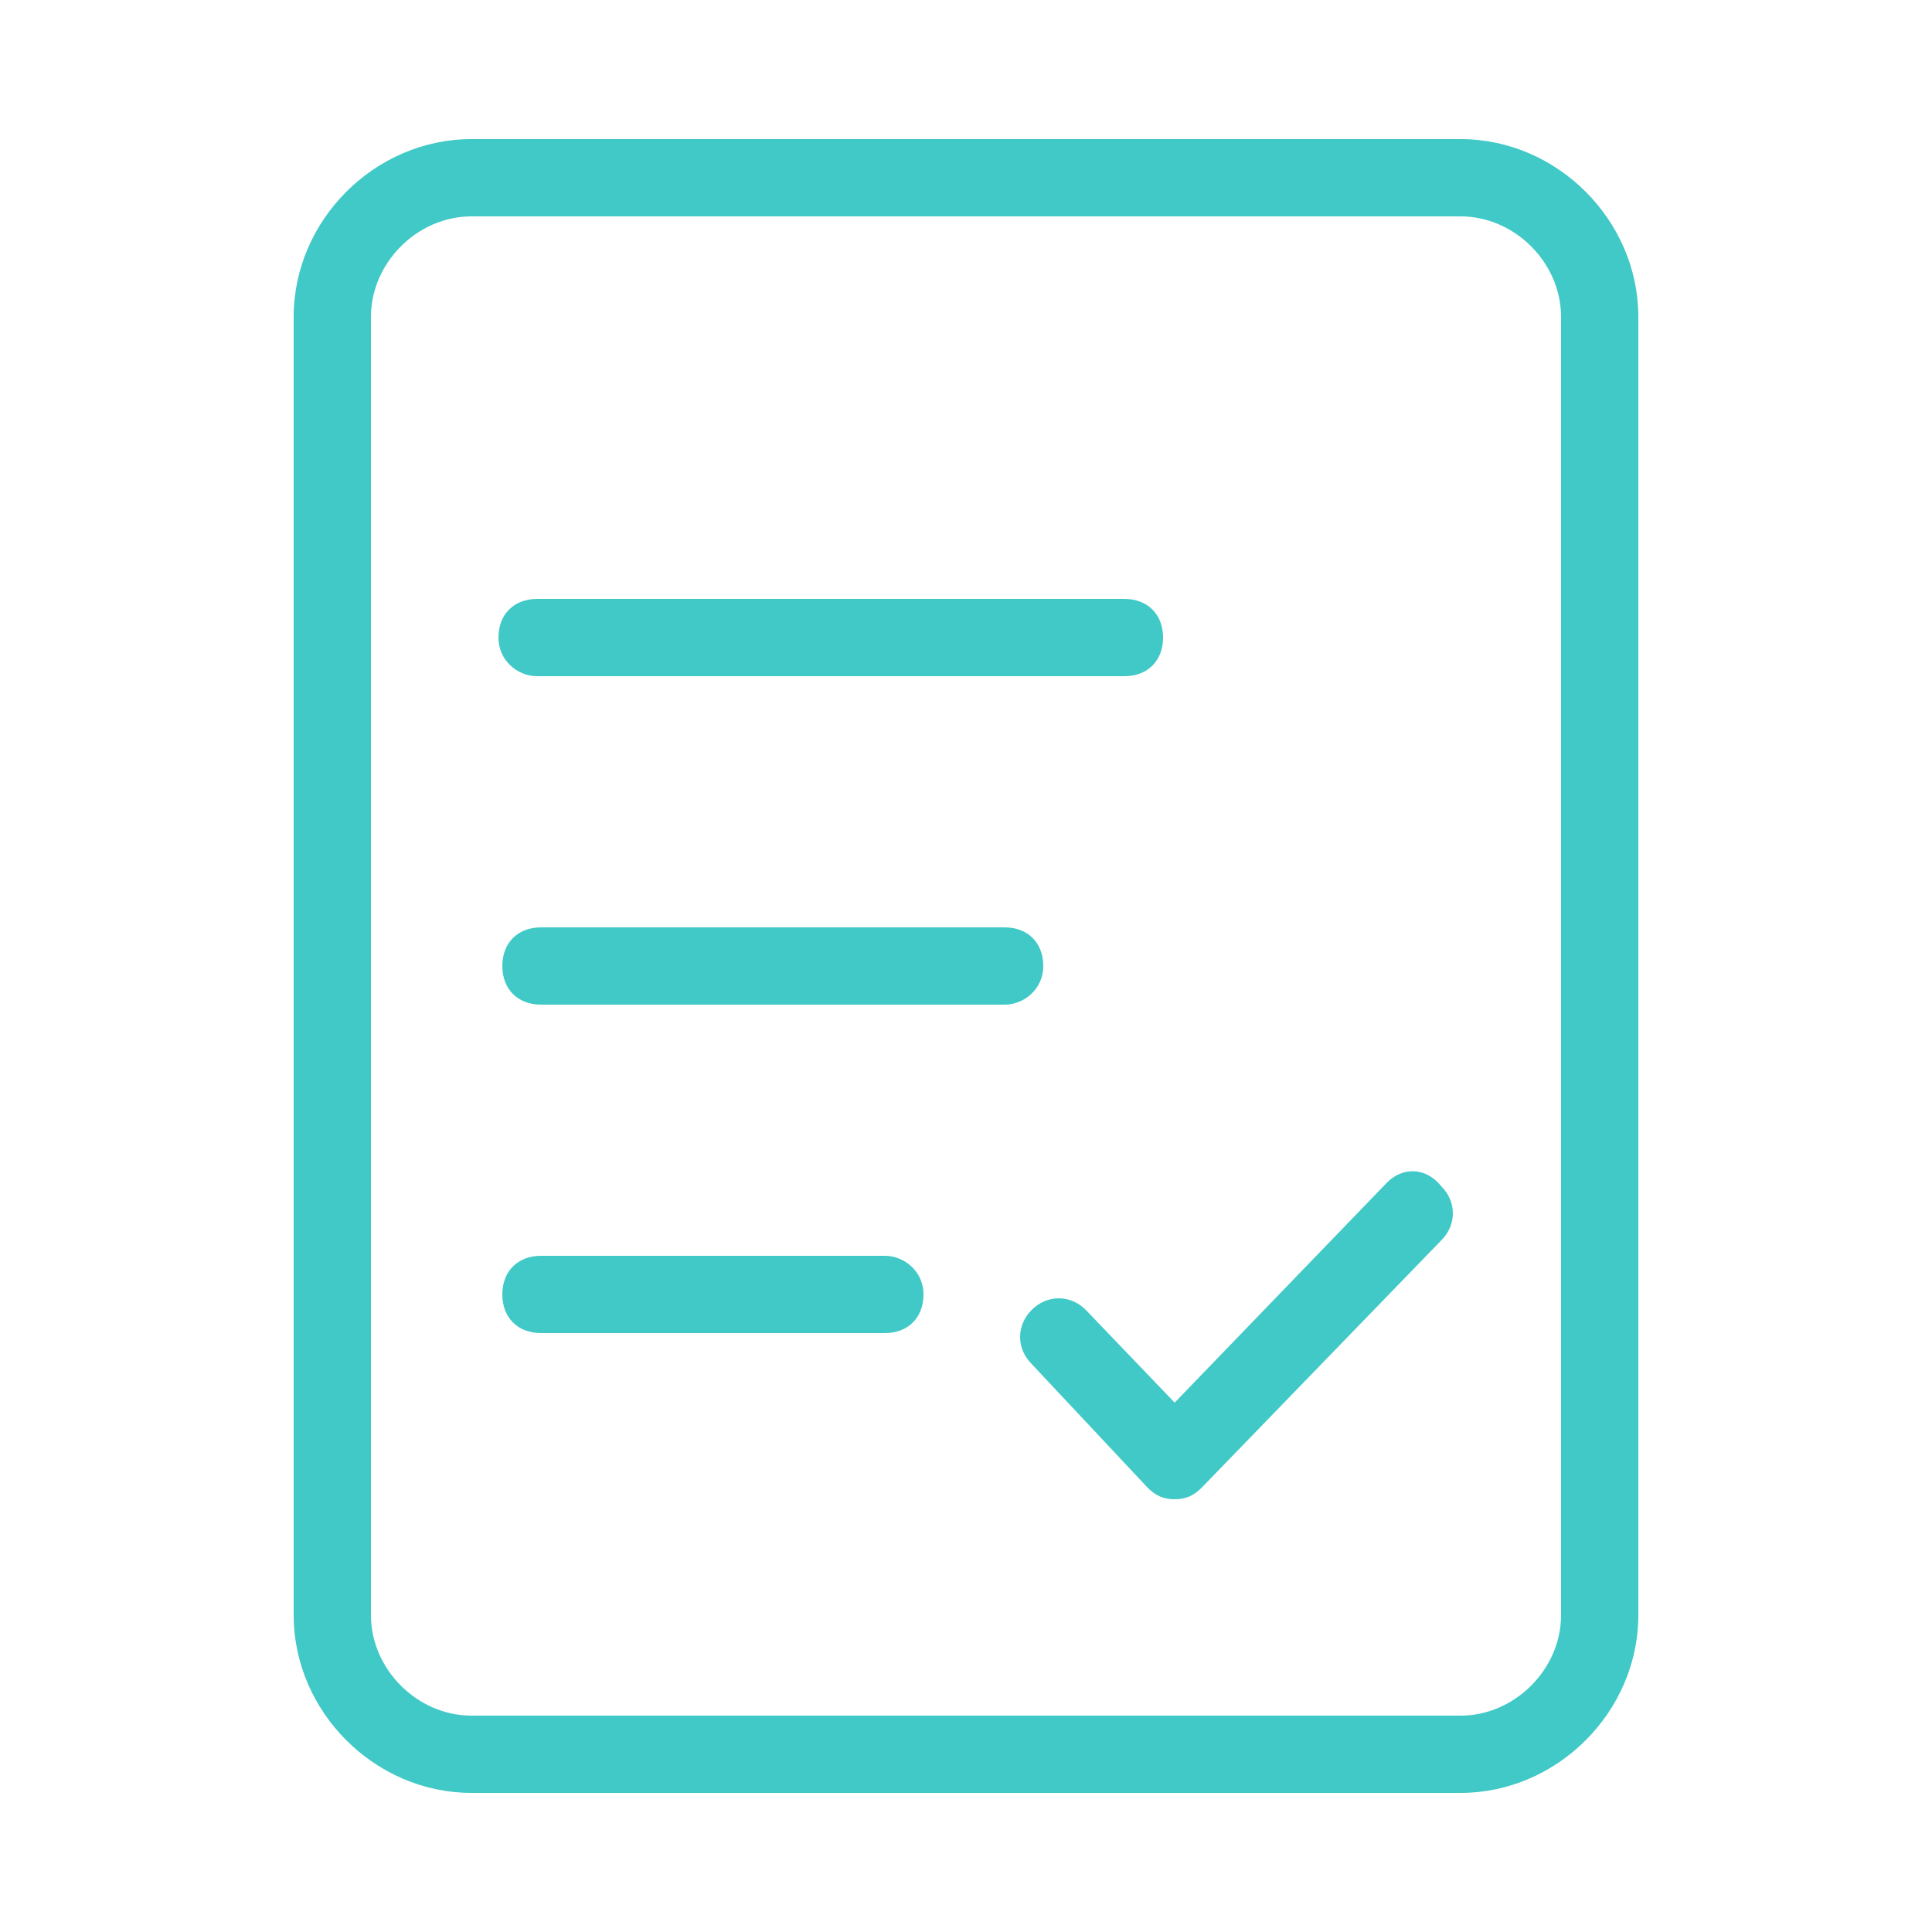 <?xml version="1.0" standalone="no"?><!DOCTYPE svg PUBLIC "-//W3C//DTD SVG 1.1//EN" "http://www.w3.org/Graphics/SVG/1.1/DTD/svg11.dtd"><svg t="1611987181368" class="icon" viewBox="0 0 1024 1024" version="1.1" xmlns="http://www.w3.org/2000/svg" p-id="2778" xmlns:xlink="http://www.w3.org/1999/xlink" width="200" height="200"><defs><style type="text/css"></style></defs><path d="M284.672 358.4h311.296c12.288 0 20.48-8.192 20.48-20.48s-8.192-20.48-20.48-20.48H284.672c-12.288 0-20.48 8.192-20.48 20.48s10.24 20.48 20.48 20.48zM552.96 512c0-12.288-8.192-20.48-20.48-20.48H286.72c-12.288 0-20.48 8.192-20.48 20.48s8.192 20.48 20.48 20.48h245.76c10.24 0 20.48-8.192 20.48-20.48zM468.992 665.6H286.72c-12.288 0-20.48 8.192-20.48 20.48s8.192 20.48 20.48 20.48h182.272c12.288 0 20.48-8.192 20.48-20.48s-10.24-20.48-20.48-20.48zM735.232 626.688l-112.64 116.736-47.104-49.152c-8.192-8.192-20.48-8.192-28.672 0-8.192 8.192-8.192 20.48 0 28.672l61.44 65.536c4.096 4.096 8.192 6.144 14.336 6.144s10.24-2.048 14.336-6.144l126.976-131.072c8.192-8.192 8.192-20.48 0-28.672-8.192-10.24-20.48-10.24-28.672-2.048z" p-id="2779" fill="#40c9c6"></path><path d="M774.144 73.728H249.856c-51.2 0-94.208 43.008-94.208 94.208v688.128c0 51.2 43.008 94.208 94.208 94.208h524.288c51.2 0 94.208-43.008 94.208-94.208V167.936c0-51.2-43.008-94.208-94.208-94.208z m53.248 782.336c0 28.672-24.576 53.248-53.248 53.248H249.856c-28.672 0-53.248-24.576-53.248-53.248V167.936c0-28.672 24.576-53.248 53.248-53.248h524.288c28.672 0 53.248 24.576 53.248 53.248v688.128z" p-id="2780" fill="#40c9c6"></path></svg>